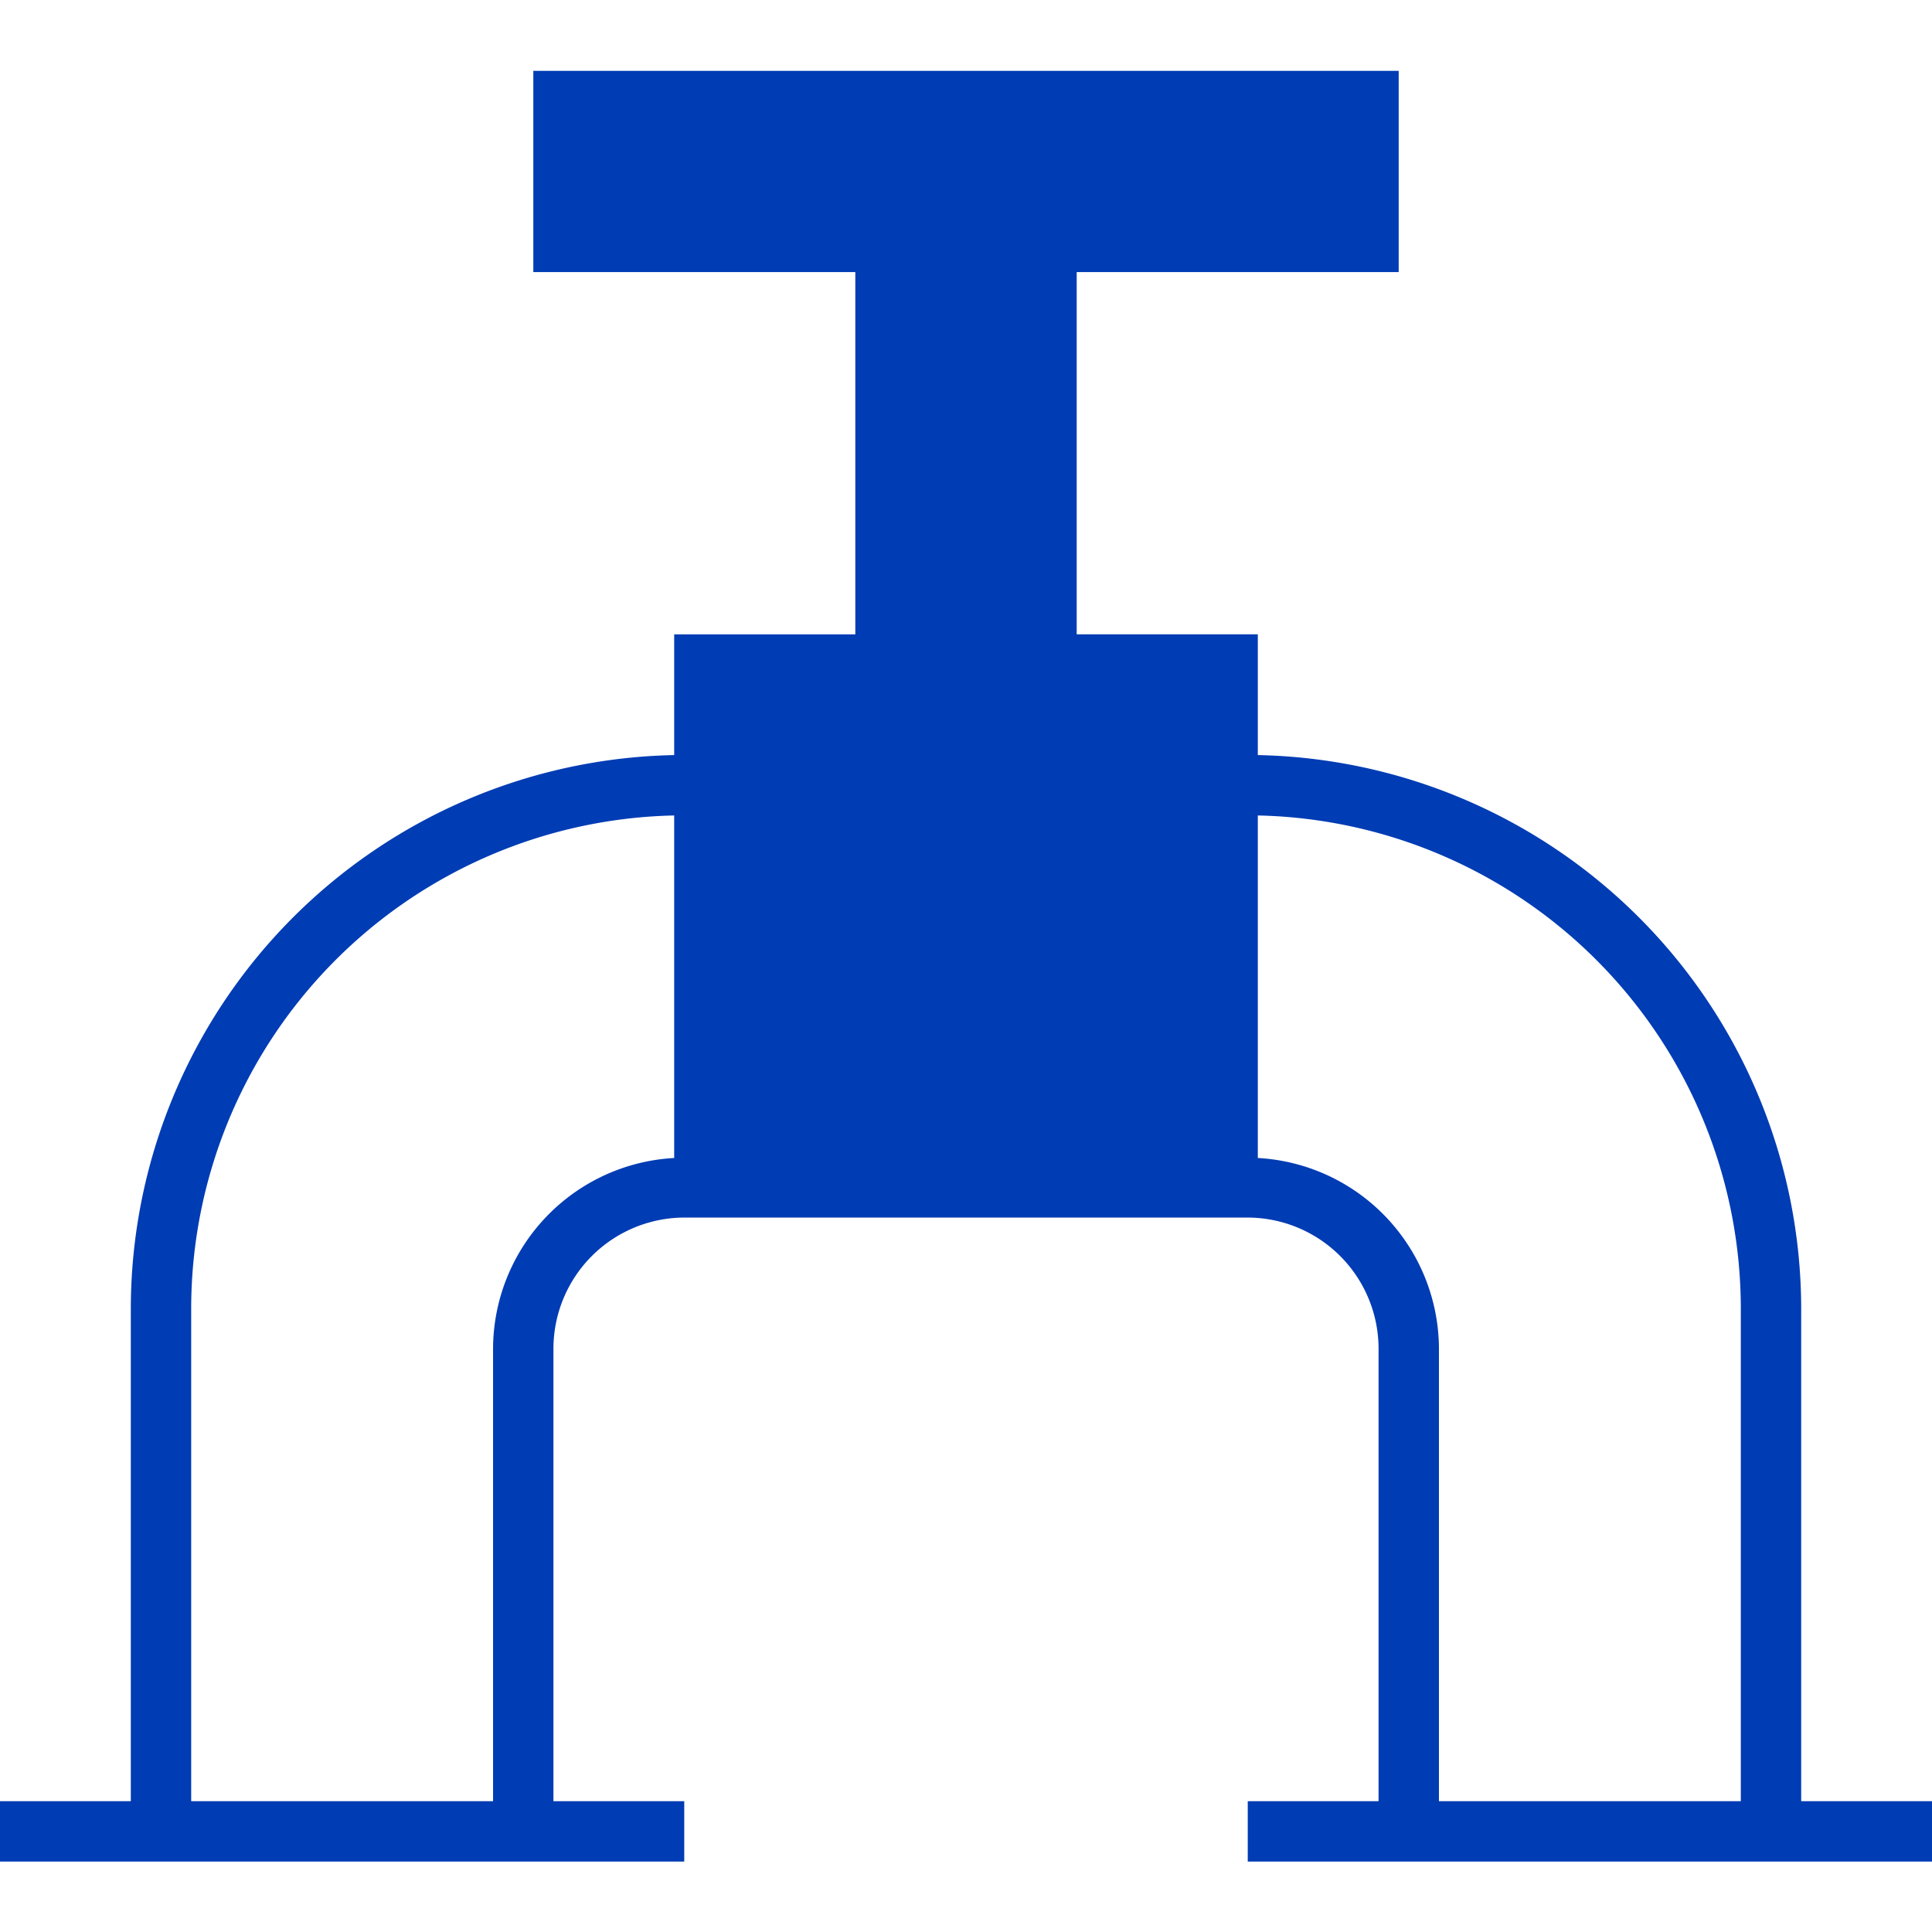 <svg id="pipeline-pikto" xmlns="http://www.w3.org/2000/svg" width="48" height="48" viewBox="0 0 48 48">
  <title>pipeline-pikto-form</title>
  <path d="M44.75,44.75V32.5a13.77,13.77,0,0,0-13.5-13.74v-3h-4.5v-9h8v-5H13.25v5h8v9h-4.5v3A13.77,13.77,0,0,0,3.25,32.5V44.75H0v1.5H17v-1.5H13.75V33.5A3.26,3.26,0,0,1,17,30.25H31a3.26,3.26,0,0,1,3.25,3.25V44.75H31v1.5H48v-1.5ZM12.25,33.5V44.75H4.75V32.5a12.26,12.26,0,0,1,12-12.24v8.51A4.76,4.76,0,0,0,12.25,33.5Zm31,11.25h-7.5V33.5a4.76,4.76,0,0,0-4.5-4.73V20.26a12.26,12.26,0,0,1,12,12.24Z" fill="#003cb4"/>
</svg>
